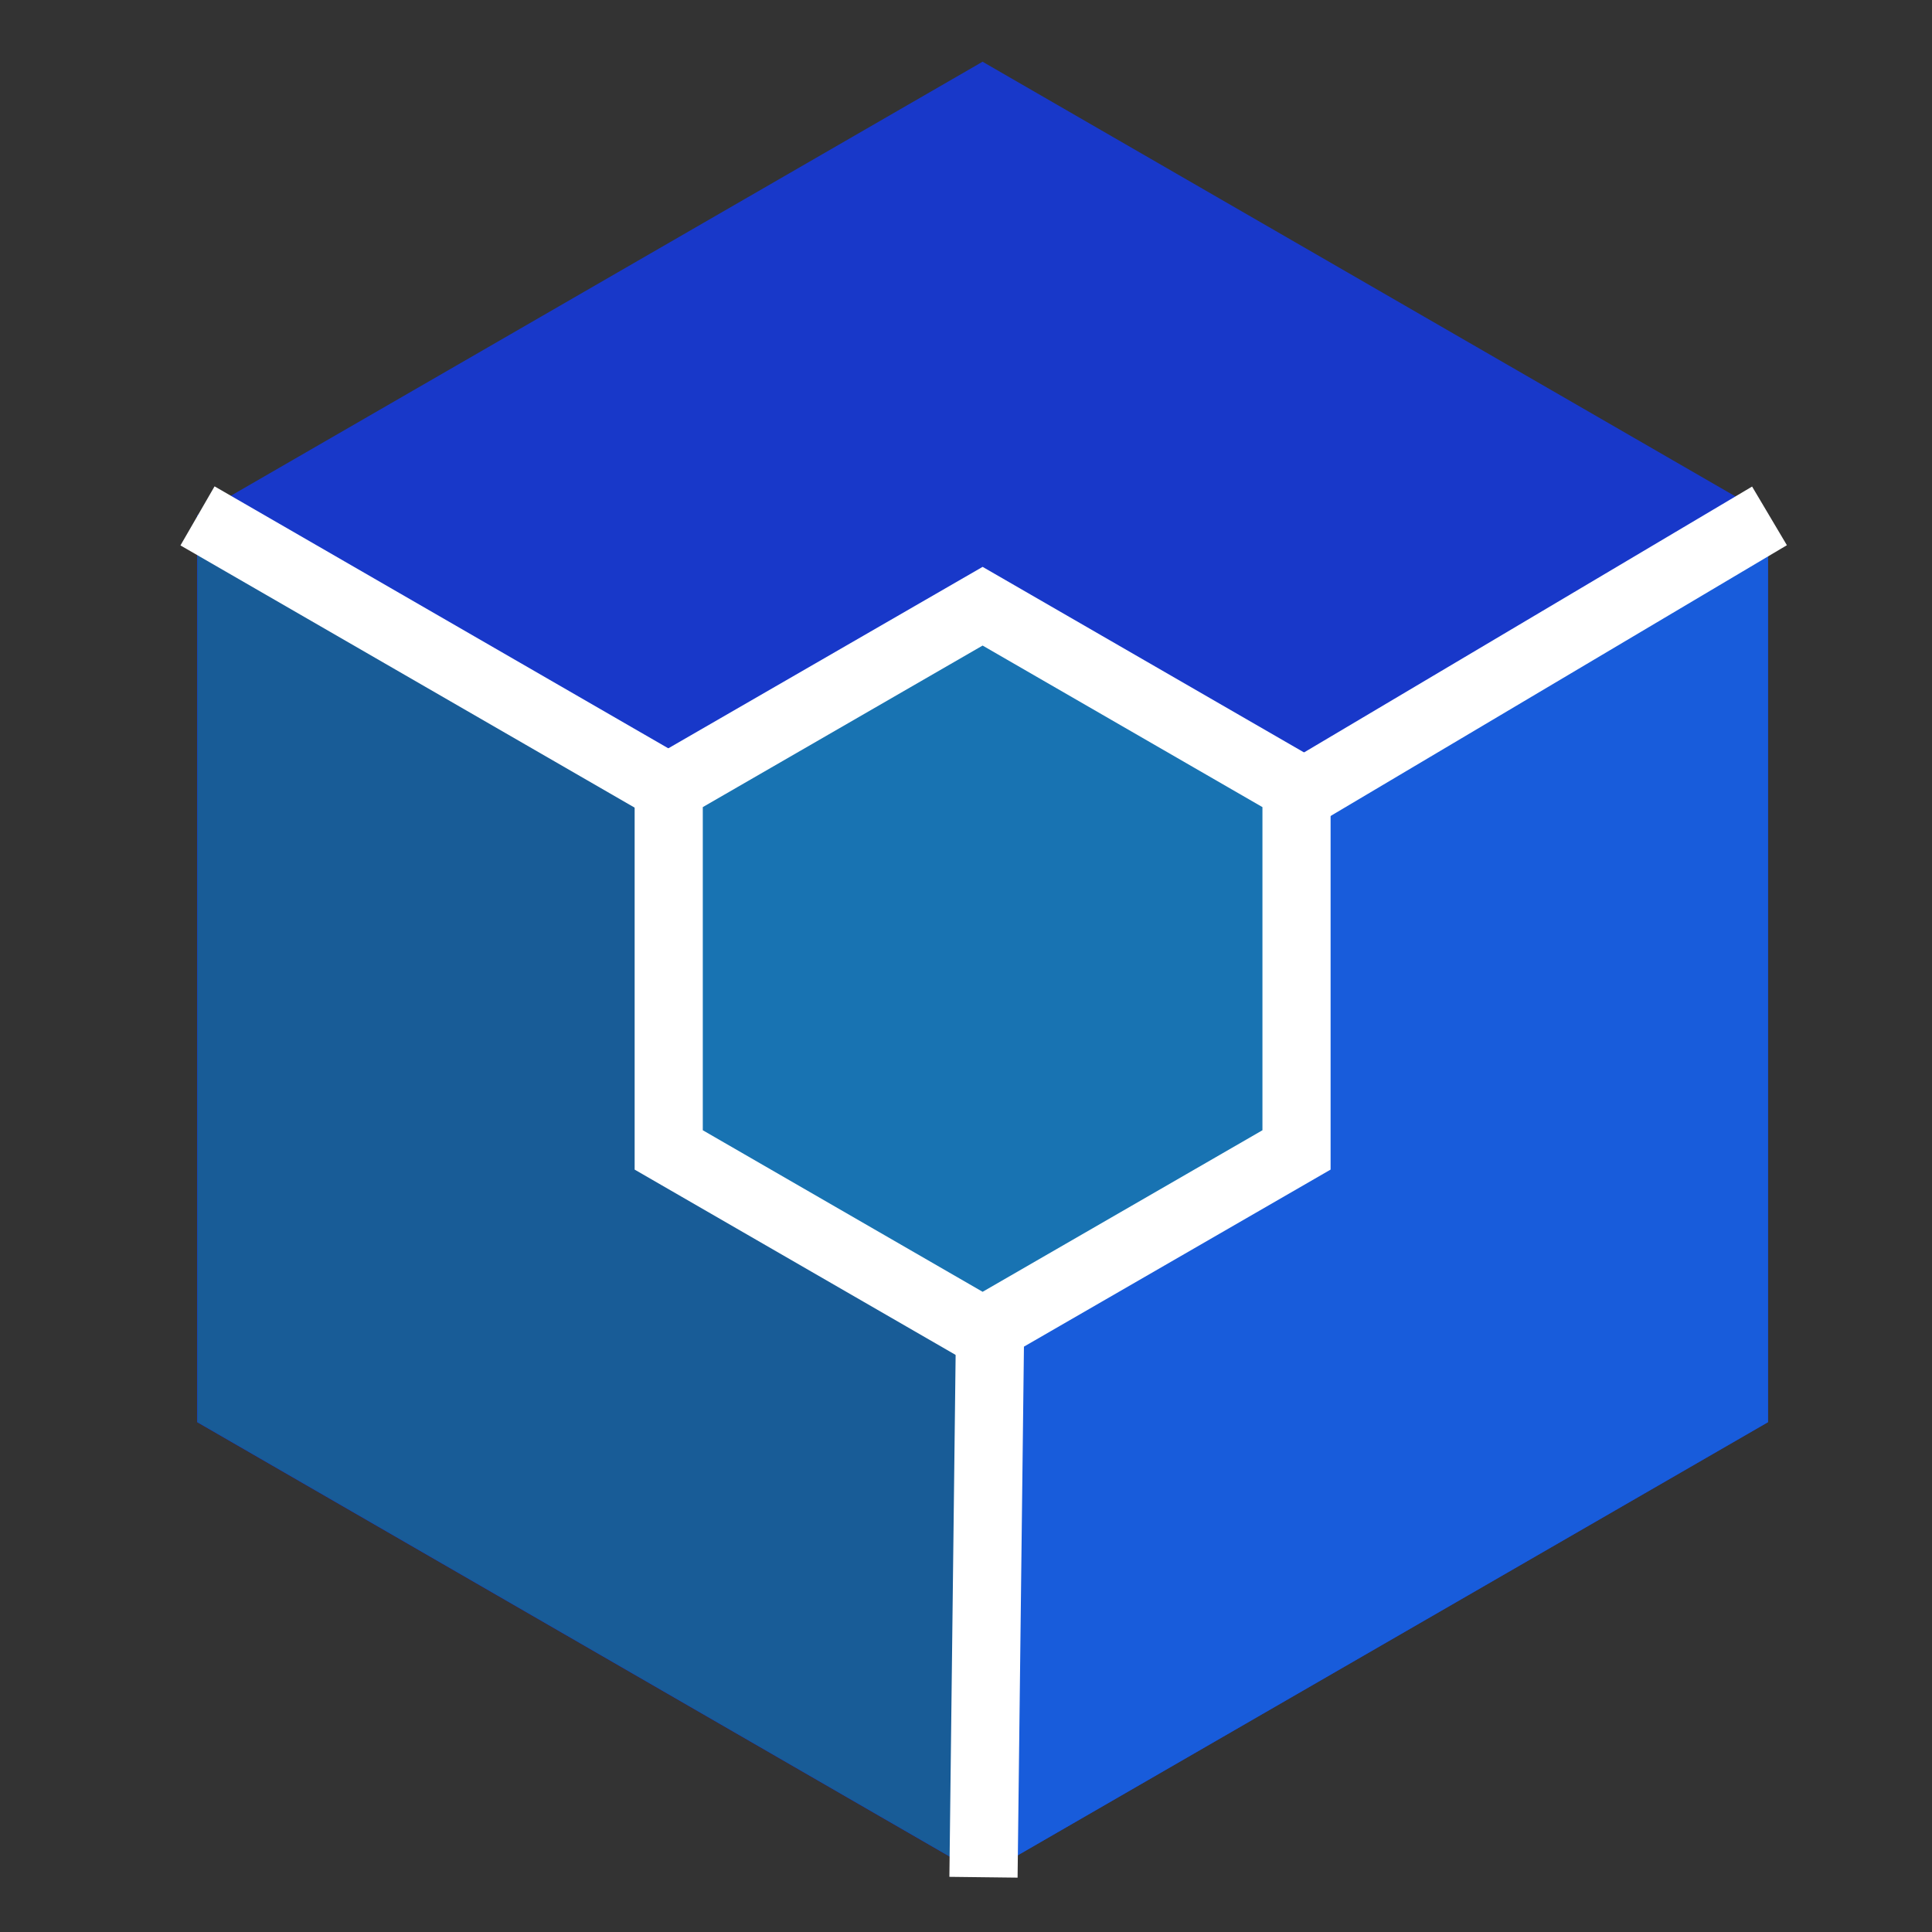 <?xml version="1.0" encoding="UTF-8" standalone="no"?>
<!-- Created with Inkscape (http://www.inkscape.org/) -->

<svg
   width="4cm"
   height="4cm"
   viewBox="0 0 40 40"
   version="1.1"
   id="svg5"
   xmlns="http://www.w3.org/2000/svg"
   xmlns:svg="http://www.w3.org/2000/svg">
  <rect x="0" y="0" width="40" height="40" fill="#333333" stroke="none"/>
  <defs
     id="defs2" />
  <g
     id="layer1">
    <g
       id="g11401">
      <path
         style="fill:#1838c9;fill-opacity:1;stroke:none;stroke-width:0.176;stroke-miterlimit:4;stroke-dasharray:none;stroke-opacity:1"
         id="path4506"
         d="M 41.609,36.977 25.347,46.365 9.085,36.977 9.085,18.199 25.347,8.81 41.609,18.199 Z"
         transform="translate(-5.004,-7.532)" />
      <path
         style="fill:#185cdb;fill-opacity:1;stroke:none;stroke-width:0.176px;stroke-linecap:butt;stroke-linejoin:miter;stroke-opacity:1"
         d="M 36.605,10.666 20.343,20.153 V 38.833 L 36.605,29.444 Z"
         id="path4510" />
      <path
         id="path4512"
         d="M 4.09,10.666 20.352,20.066 V 38.833 L 4.09,29.444 Z"
         style="fill:#185c97;fill-opacity:1;stroke:none;stroke-width:0.176px;stroke-linecap:butt;stroke-linejoin:miter;stroke-opacity:1" />
      <g
         id="g4520"
         transform="matrix(0.667,0,0,0.667,-6.881,-9.67)">
        <path
           id="path4514"
           d="M 16.447,30.511 41.179,44.79 65.242,30.511"
           style="fill:none;stroke:#ffffff;stroke-width:2.117;stroke-linecap:butt;stroke-linejoin:miter;stroke-miterlimit:4;stroke-dasharray:none;stroke-opacity:1" />
        <path
           id="path4516"
           d="M 41.179,44.79 40.844,72.768"
           style="fill:none;stroke:#ffffff;stroke-width:2.117;stroke-linecap:butt;stroke-linejoin:miter;stroke-miterlimit:4;stroke-dasharray:none;stroke-opacity:1" />
      </g>
      <path
         id="path4508"
         style="fill:#1873b2;fill-opacity:1;stroke:#ffffff;stroke-width:1.411;stroke-miterlimit:4;stroke-dasharray:none;stroke-opacity:1"
         d="m 31.847,31.34 -6.499,3.752 -6.499,-3.752 0,-7.505 6.499,-3.752 6.499,3.752 z"
         transform="translate(-5.004,-7.532)" />
    </g>
  </g>
</svg>
